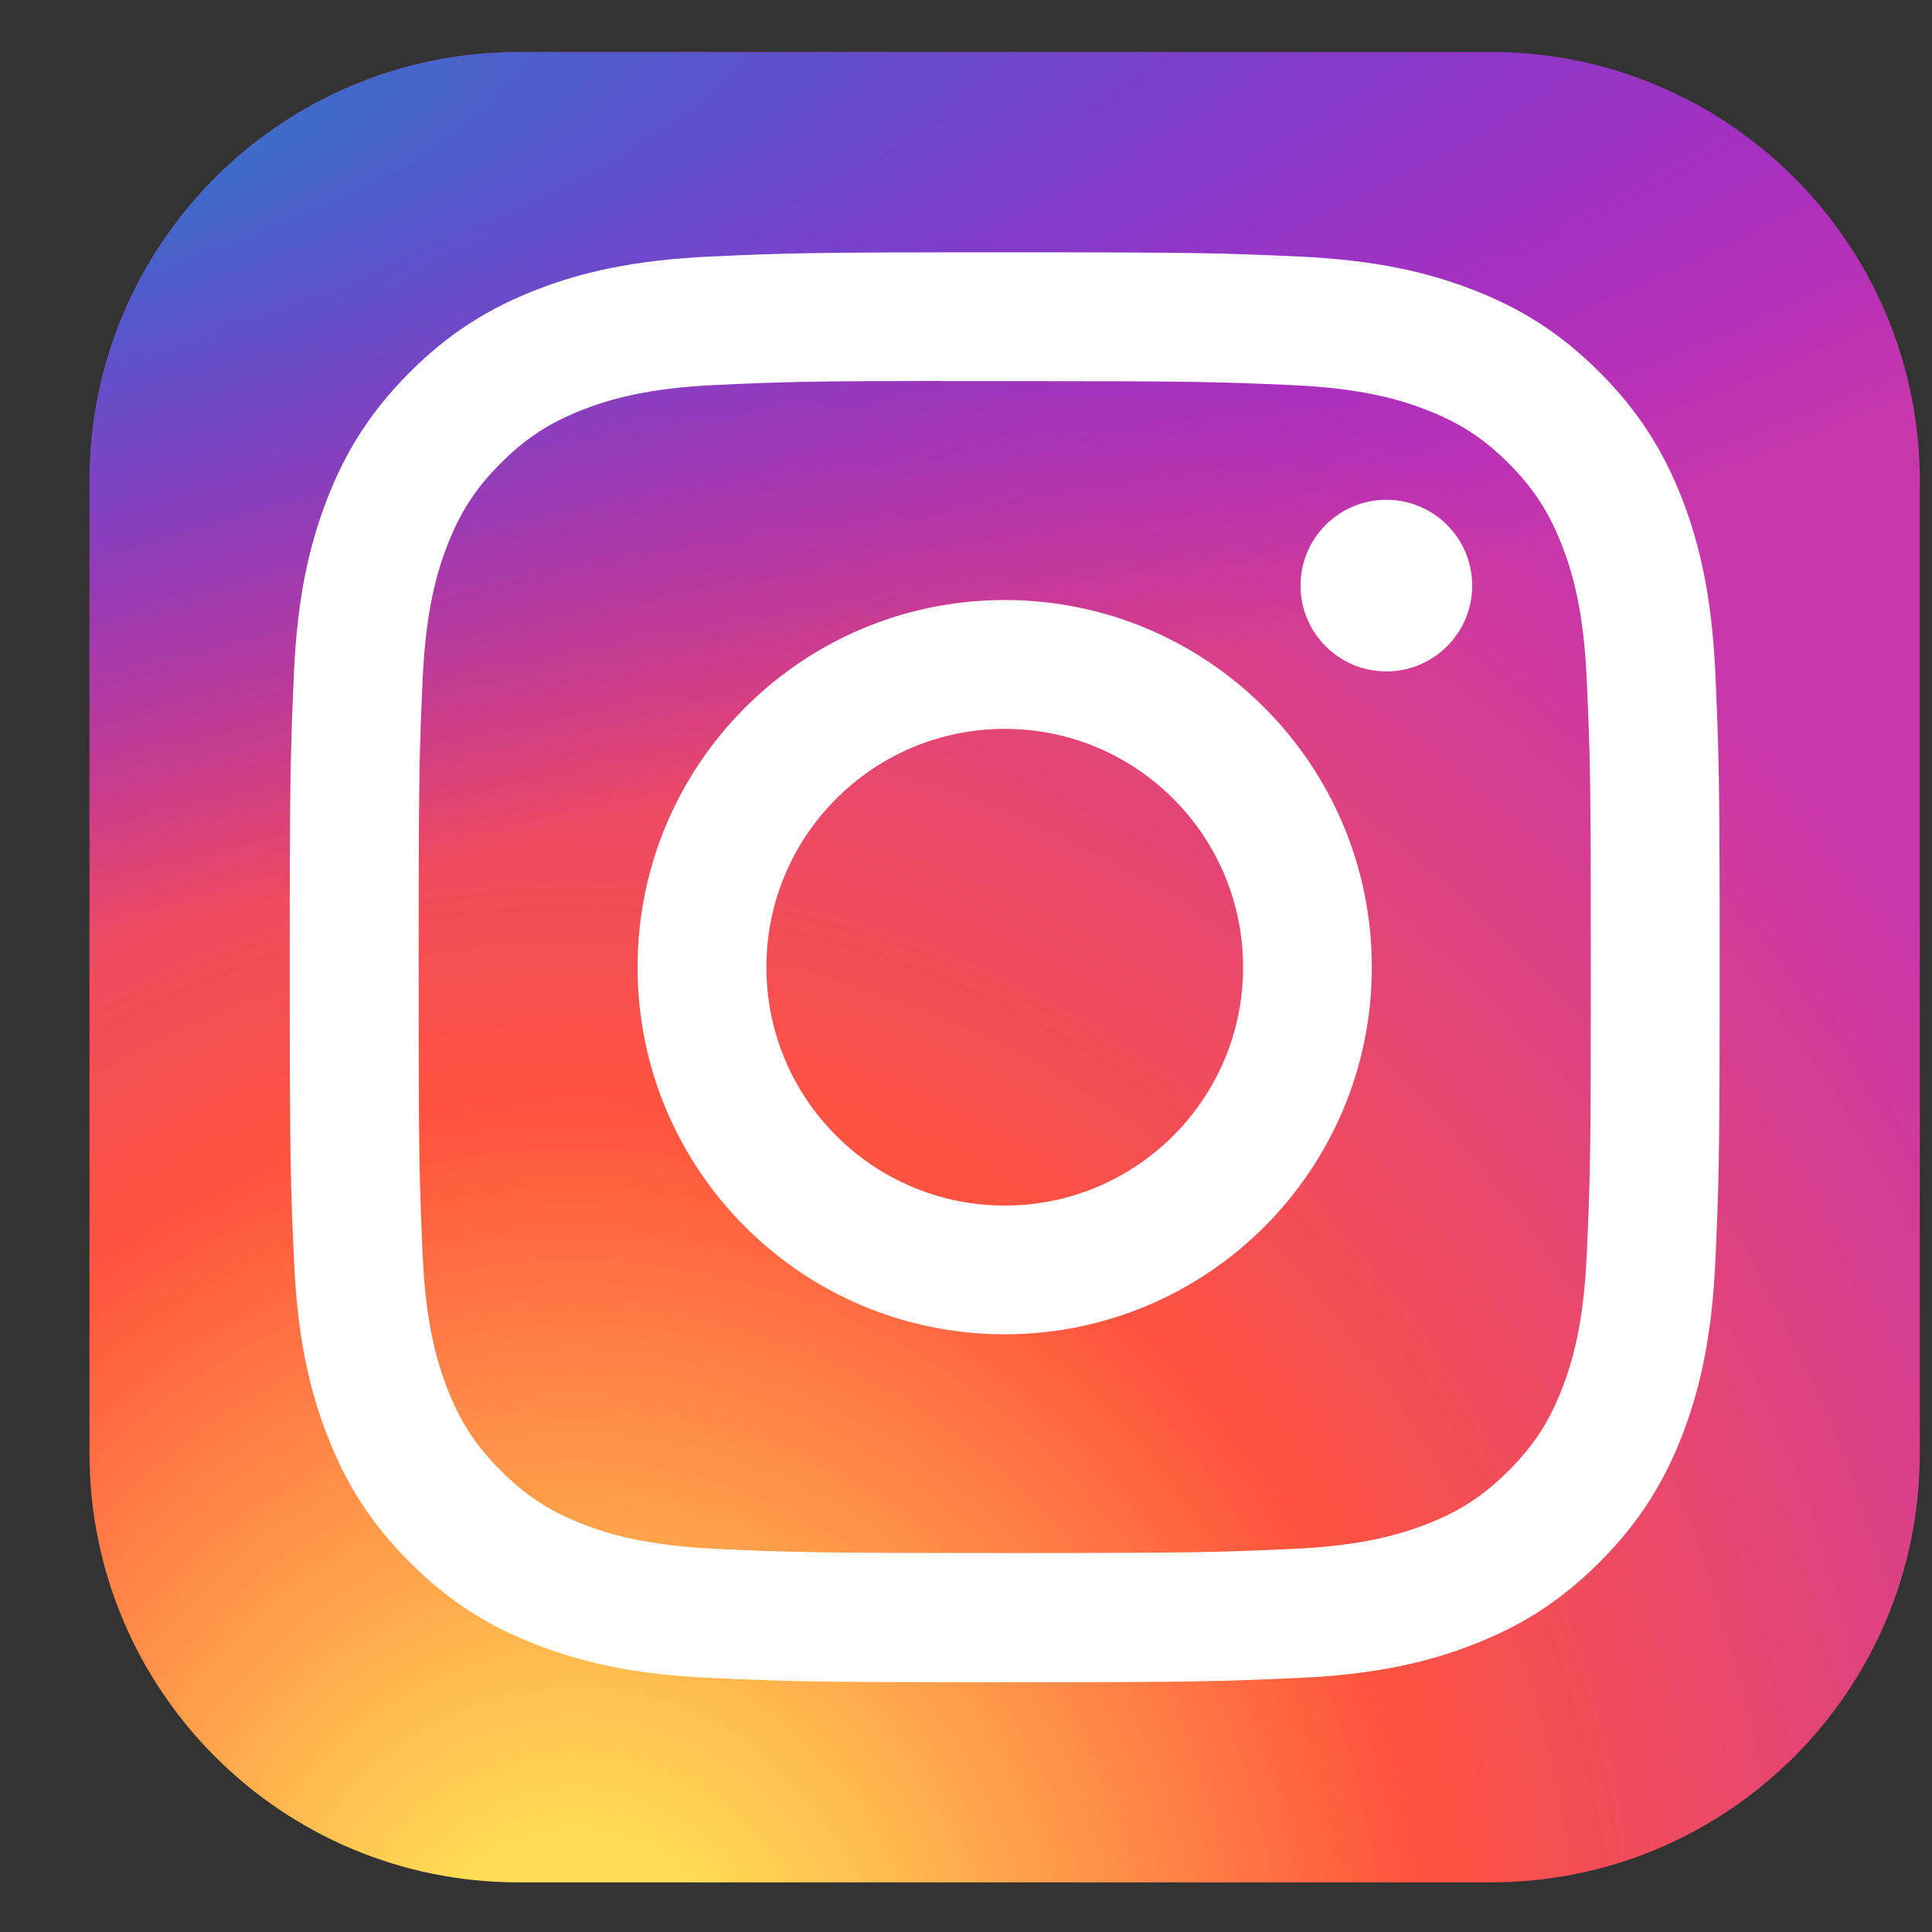 <svg width="19" height="19" viewBox="0 0 19 19" fill="none" xmlns="http://www.w3.org/2000/svg">
<rect x="0" y="0" width="19" height="19" fill="#333333" stroke="none"/>
<g clip-path="url(#clip0_6_386)">
<path d="M14.662 0.512H5.099C2.769 0.512 0.88 2.401 0.88 4.731V14.293C0.88 16.623 2.769 18.512 5.099 18.512H14.662C16.992 18.512 18.88 16.623 18.88 14.293V4.731C18.88 2.401 16.992 0.512 14.662 0.512Z" fill="url(#paint0_radial_6_386)"/>
<path d="M14.662 0.512H5.099C2.769 0.512 0.88 2.401 0.88 4.731V14.293C0.88 16.623 2.769 18.512 5.099 18.512H14.662C16.992 18.512 18.88 16.623 18.88 14.293V4.731C18.88 2.401 16.992 0.512 14.662 0.512Z" fill="url(#paint1_radial_6_386)"/>
<path d="M9.881 2.481C7.971 2.481 7.732 2.489 6.982 2.523C6.233 2.558 5.722 2.676 5.275 2.85C4.813 3.03 4.42 3.27 4.03 3.661C3.639 4.052 3.398 4.444 3.218 4.906C3.044 5.353 2.925 5.865 2.891 6.613C2.858 7.363 2.849 7.603 2.849 9.512C2.849 11.422 2.858 11.661 2.892 12.411C2.926 13.159 3.045 13.67 3.218 14.117C3.398 14.58 3.638 14.972 4.029 15.363C4.42 15.754 4.812 15.995 5.274 16.174C5.722 16.348 6.233 16.467 6.981 16.501C7.731 16.535 7.971 16.544 9.88 16.544C11.79 16.544 12.029 16.535 12.779 16.501C13.527 16.467 14.039 16.348 14.486 16.174C14.949 15.995 15.34 15.754 15.731 15.363C16.122 14.972 16.362 14.58 16.543 14.117C16.715 13.67 16.834 13.159 16.869 12.411C16.903 11.661 16.912 11.422 16.912 9.512C16.912 7.603 16.903 7.363 16.869 6.613C16.834 5.864 16.715 5.353 16.543 4.906C16.362 4.444 16.122 4.052 15.731 3.661C15.34 3.27 14.949 3.029 14.486 2.85C14.038 2.676 13.526 2.558 12.778 2.523C12.028 2.489 11.789 2.481 9.879 2.481H9.881ZM9.25 3.748C9.437 3.748 9.646 3.748 9.881 3.748C11.758 3.748 11.981 3.755 12.722 3.788C13.408 3.82 13.78 3.934 14.028 4.031C14.356 4.158 14.59 4.31 14.836 4.556C15.082 4.803 15.234 5.037 15.362 5.365C15.458 5.613 15.573 5.985 15.604 6.67C15.638 7.411 15.645 7.634 15.645 9.511C15.645 11.387 15.638 11.61 15.604 12.351C15.573 13.036 15.458 13.409 15.362 13.656C15.235 13.984 15.082 14.218 14.836 14.464C14.59 14.71 14.356 14.862 14.028 14.99C13.78 15.086 13.408 15.201 12.722 15.232C11.981 15.266 11.758 15.273 9.881 15.273C8.004 15.273 7.781 15.266 7.04 15.232C6.354 15.2 5.982 15.086 5.734 14.99C5.406 14.862 5.172 14.71 4.926 14.464C4.679 14.218 4.527 13.984 4.399 13.655C4.303 13.408 4.188 13.036 4.157 12.35C4.124 11.609 4.117 11.386 4.117 9.509C4.117 7.631 4.124 7.41 4.157 6.668C4.189 5.983 4.303 5.611 4.399 5.363C4.527 5.035 4.679 4.8 4.926 4.554C5.172 4.308 5.406 4.156 5.734 4.028C5.982 3.932 6.354 3.817 7.04 3.786C7.688 3.756 7.94 3.748 9.25 3.746V3.748ZM13.634 4.915C13.168 4.915 12.79 5.293 12.79 5.759C12.79 6.225 13.168 6.603 13.634 6.603C14.1 6.603 14.478 6.225 14.478 5.759C14.478 5.293 14.1 4.915 13.634 4.915V4.915ZM9.881 5.901C7.887 5.901 6.27 7.518 6.27 9.512C6.27 11.506 7.887 13.122 9.881 13.122C11.875 13.122 13.491 11.506 13.491 9.512C13.491 7.518 11.875 5.901 9.881 5.901H9.881ZM9.881 7.168C11.175 7.168 12.225 8.218 12.225 9.512C12.225 10.806 11.175 11.856 9.881 11.856C8.587 11.856 7.537 10.806 7.537 9.512C7.537 8.218 8.587 7.168 9.881 7.168Z" fill="white"/>
</g>
<defs>
<radialGradient id="paint0_radial_6_386" cx="0" cy="0" r="1" gradientUnits="userSpaceOnUse" gradientTransform="translate(5.662 19.898) rotate(-90) scale(17.839 16.592)">
<stop stop-color="#FFDD55"/>
<stop offset="0.1" stop-color="#FFDD55"/>
<stop offset="0.5" stop-color="#FF543E"/>
<stop offset="1" stop-color="#C837AB"/>
</radialGradient>
<radialGradient id="paint1_radial_6_386" cx="0" cy="0" r="1" gradientUnits="userSpaceOnUse" gradientTransform="translate(-2.135 1.809) rotate(78.681) scale(7.974 32.87)">
<stop stop-color="#3771C8"/>
<stop offset="0.128" stop-color="#3771C8"/>
<stop offset="1" stop-color="#6600FF" stop-opacity="0"/>
</radialGradient>
<clipPath id="clip0_6_386">
<rect width="18" height="18" fill="white" transform="translate(0.88 0.512)"/>
</clipPath>
</defs>
</svg>
